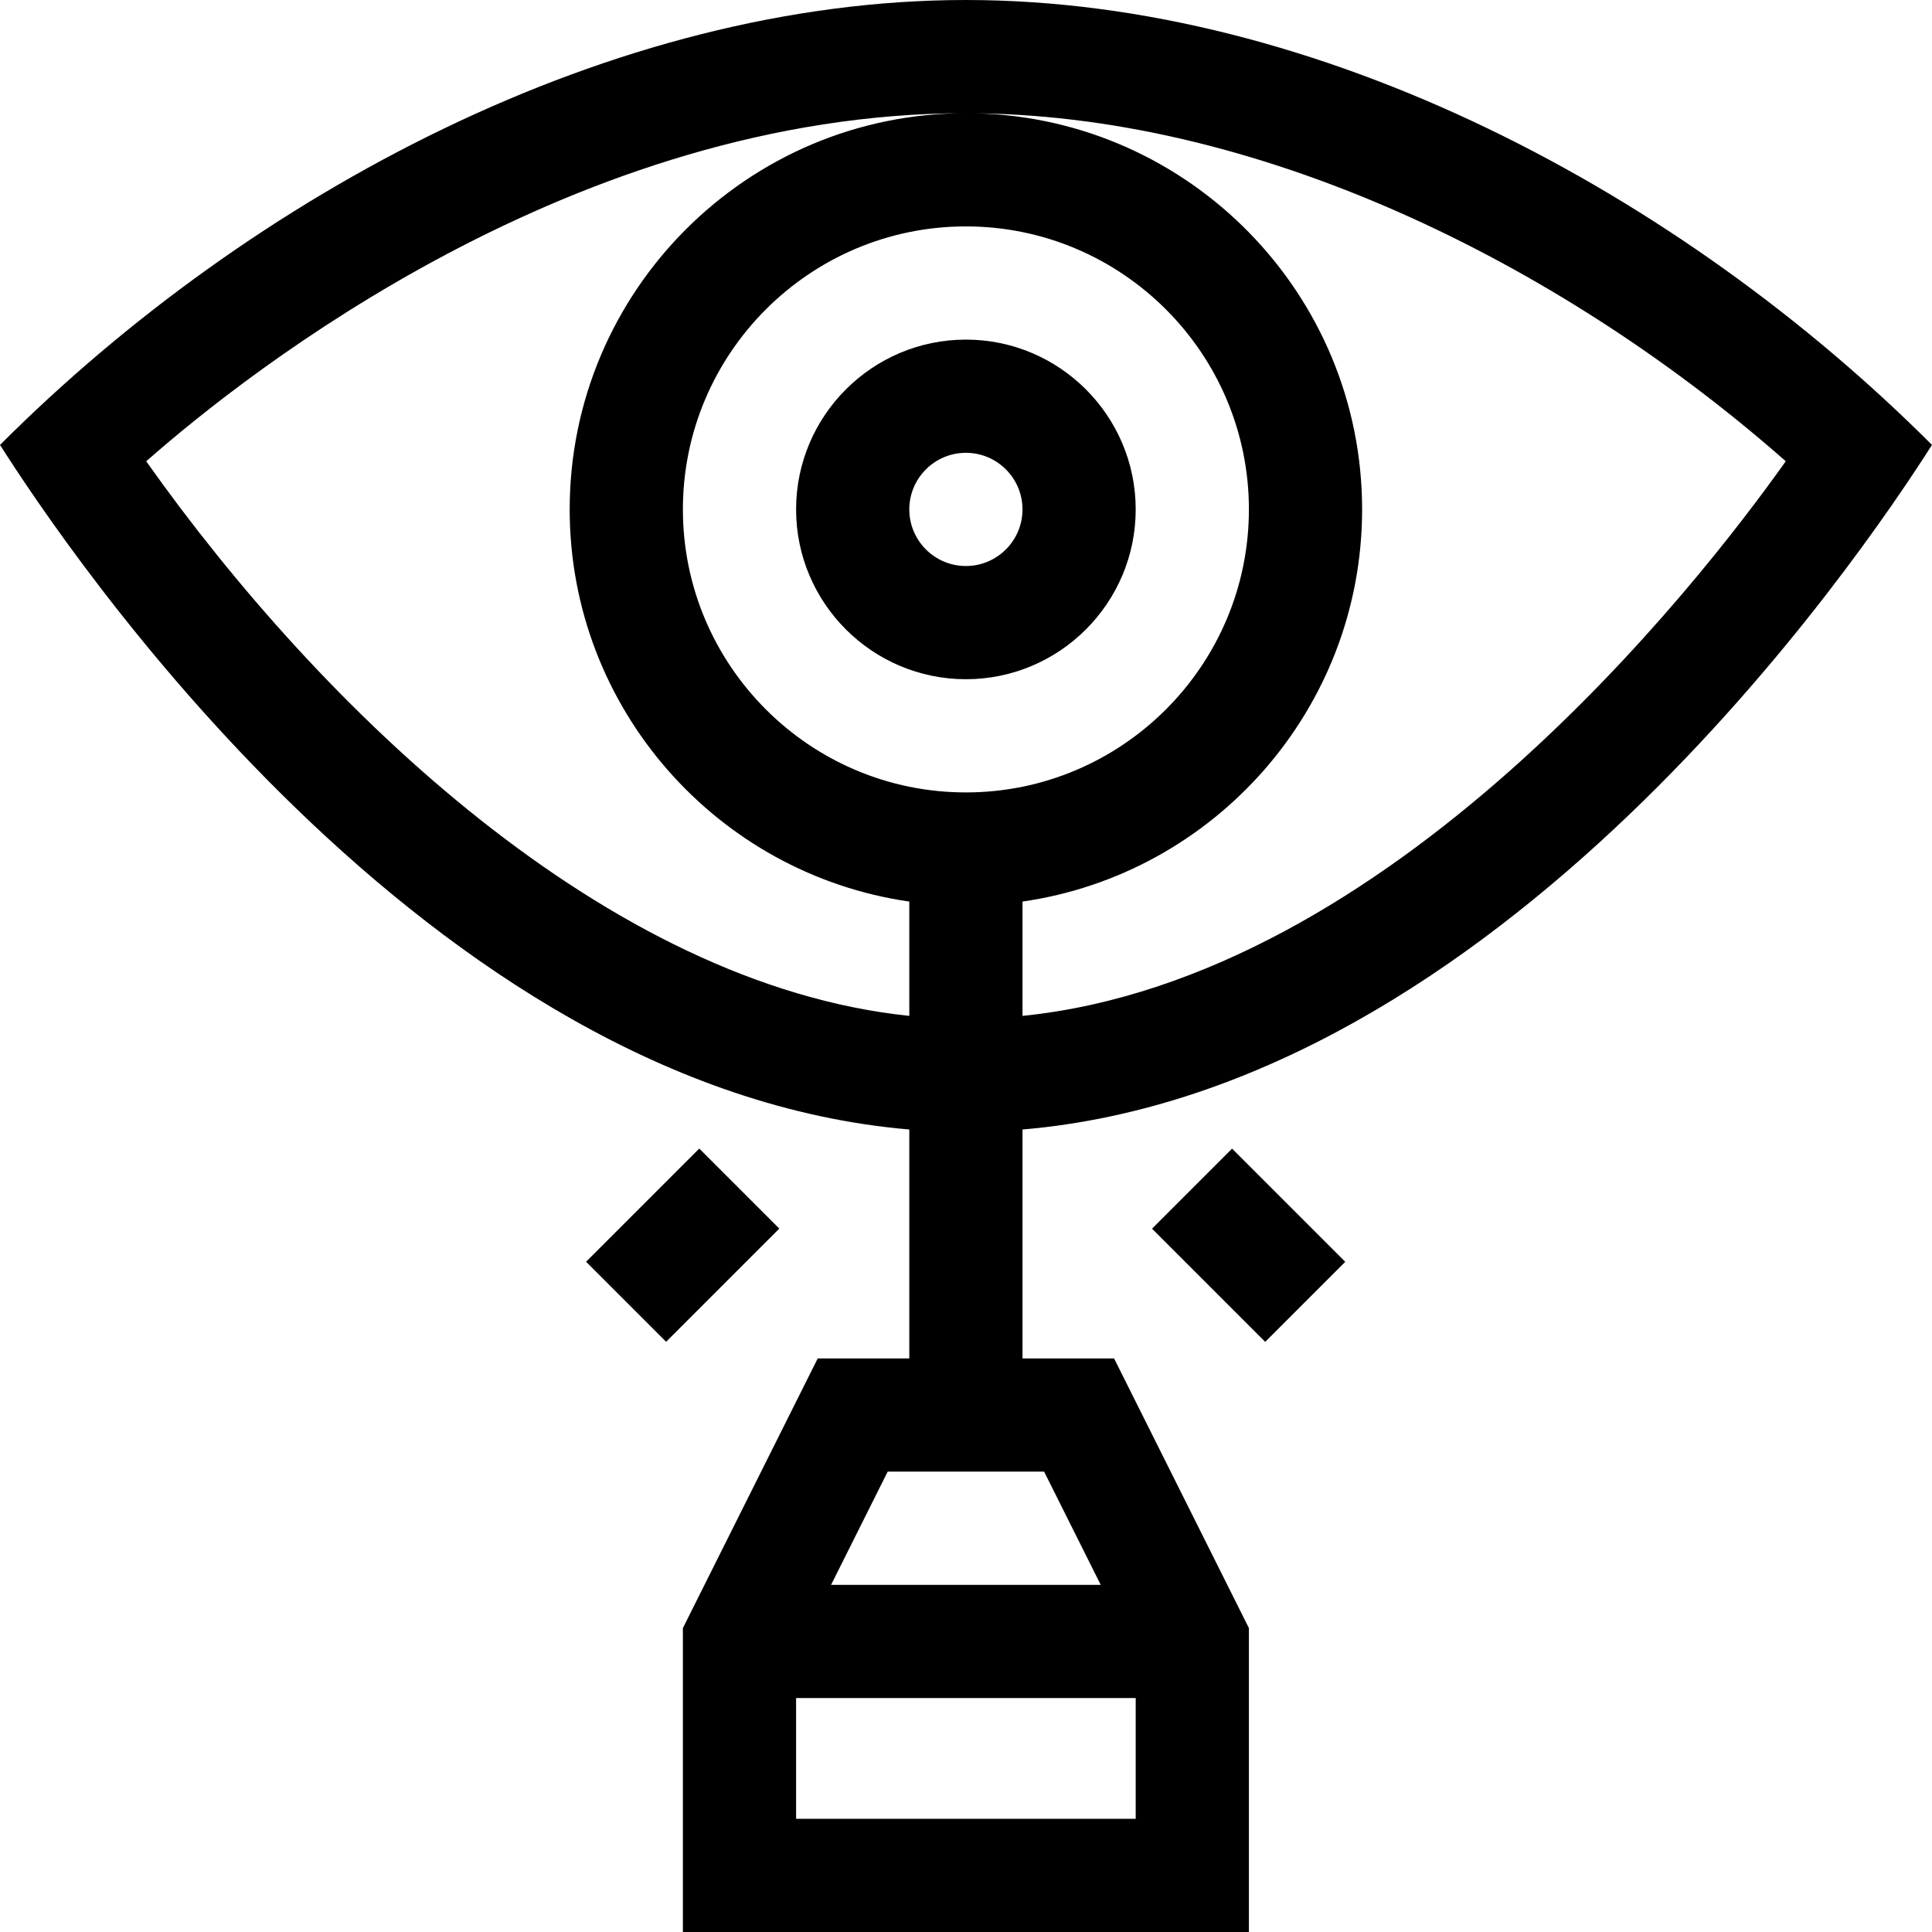 <svg id="Capa_1" enable-background="new 0 0 512 512" height="512" viewBox="0 0 512 512" width="512" xmlns="http://www.w3.org/2000/svg"><g><path d="m255.973 90c-24.813 0-45 20.187-45 45s20.187 45 45 45 45-20.187 45-45-20.187-45-45-45zm0 60c-8.271 0-15-6.729-15-15s6.729-15 15-15 15 6.729 15 15-6.729 15-15 15z"/><path d="m255.973 0c-93.652 0-189.448 51.333-255.97 117.909 17.005 26.734 112.784 170.486 240.97 181.421v60.67h-24.271l-35.729 71.459v80.541h150v-80.541l-35.729-71.459h-24.271v-60.669c126.514-10.791 221.675-151.018 241.024-181.422-66.479-66.5-162.283-117.909-256.024-117.909zm-45 482v-32h90v32zm80.73-62h-71.459l15-30h41.459zm-252.957-297.753c27.391-24.114 113.939-92.247 217.227-92.247-57.897 0-105 47.103-105 105 0 52.805 39.184 96.623 90 103.924v30.292c-80.009-8.276-155.751-81.347-202.227-146.969zm217.227 87.753c-41.355 0-75-33.645-75-75s33.645-75 75-75 75 33.645 75 75-33.645 75-75 75zm15 59.226v-30.302c50.816-7.301 90-51.119 90-103.924 0-56.982-45.626-103.508-102.263-104.964 78.218.923 157.731 42.134 214.534 92.202-23.667 33.354-104.612 137.043-202.271 146.988z"/><path d="m315.973 308.787h30v42.426h-30z" transform="matrix(.707 -.707 .707 .707 -136.405 330.69)"/><path d="m159.76 315h42.426v30h-42.426z" transform="matrix(.707 -.707 .707 .707 -180.339 224.622)"/></g></svg>